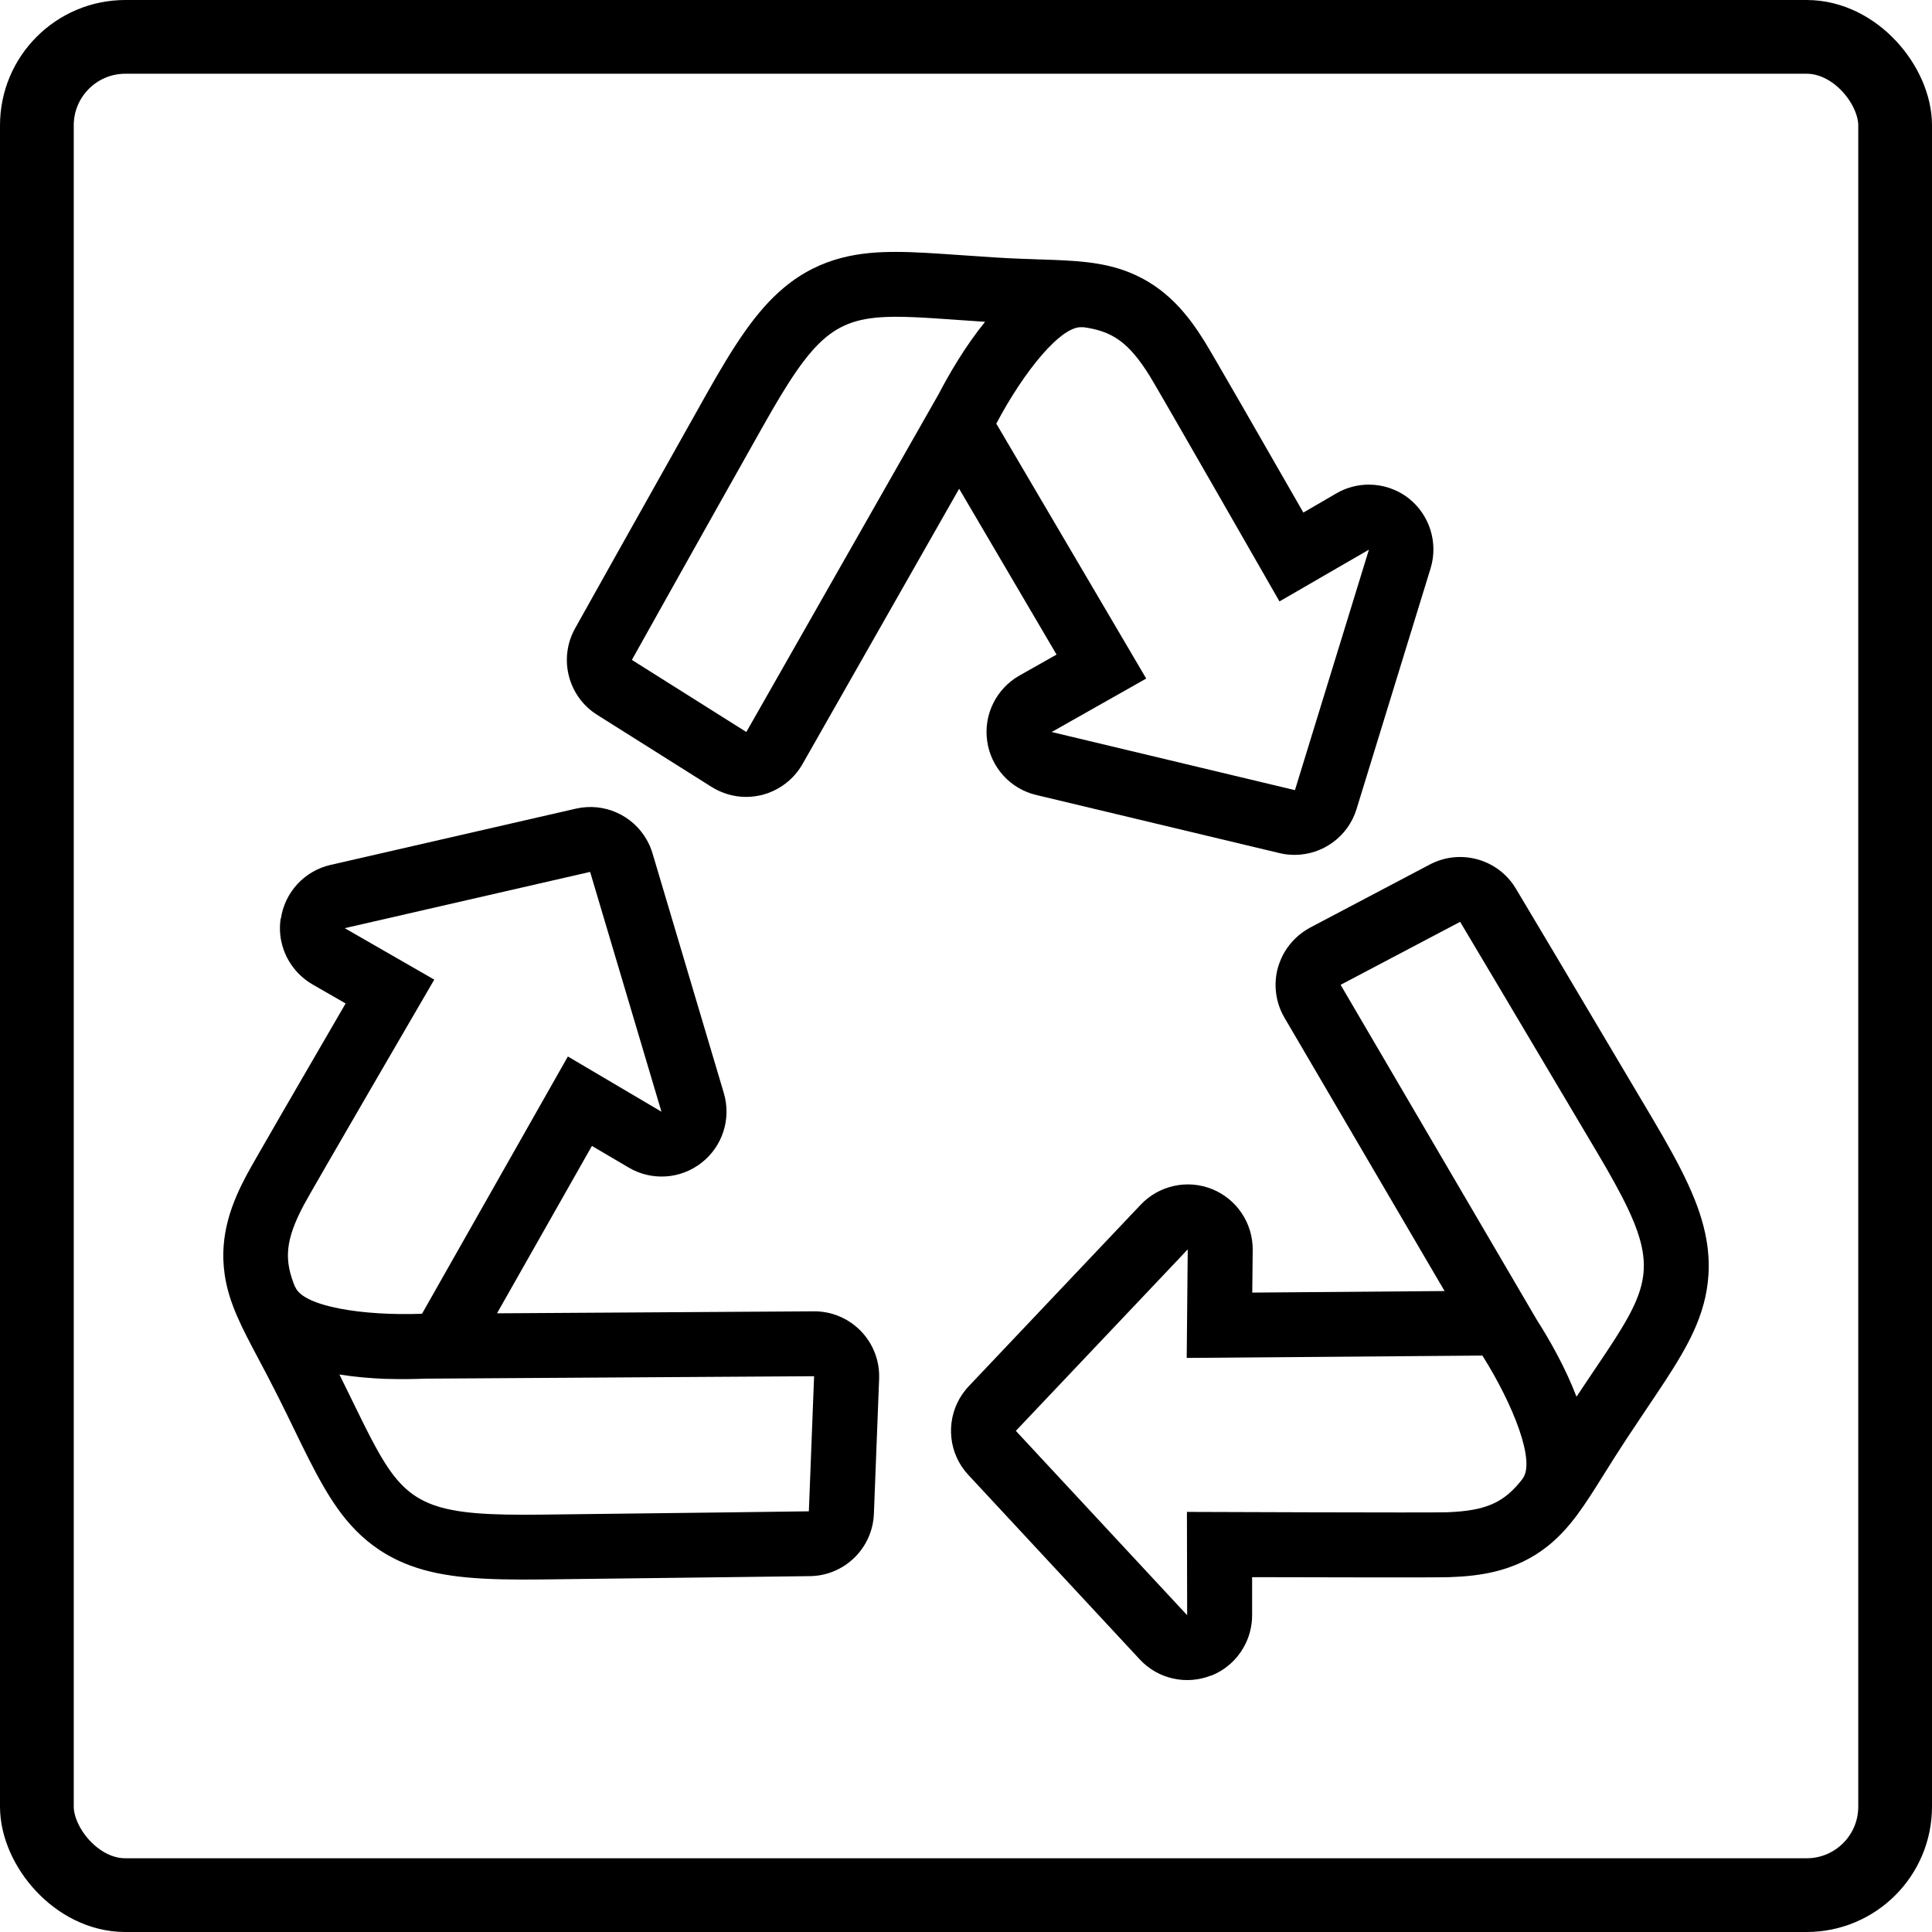 <?xml version="1.0" encoding="UTF-8"?><svg id="Layer_2" xmlns="http://www.w3.org/2000/svg" viewBox="0 0 262 262"><defs><style>.cls-1{stroke-width:0px;}.cls-2{fill:none;stroke:#000;stroke-linecap:round;stroke-linejoin:round;stroke-width:10px;}</style></defs><g id="Layer_1-2"><rect class="cls-2" x="5" y="5" width="252" height="252" rx="12" ry="12"/><path class="cls-1" d="M175.6,107.15l-32.98-7.88,12.82-7.25-20.33-34.57c3.73-7.07,8.9-13.49,11.75-13.06v-.03c3.94.54,6.16,1.98,9.06,6.63,1.16,1.87,17.59,30.57,17.59,30.57l12.13-7.02-10.04,32.64v-.02ZM191.11,67.64c-1.59-1.27-3.53-1.92-5.48-1.92-1.51,0-3.04.39-4.41,1.19l-4.47,2.6c-5.1-8.91-12.52-21.81-13.38-23.18-2.19-3.52-5.13-7.37-10.27-9.41-3.65-1.45-7.4-1.59-12.14-1.74-1.72-.06-3.67-.12-5.89-.26-1.71-.11-3.25-.21-4.76-.32-3.34-.23-6.22-.44-8.79-.44-4.65,0-10.09.57-15.21,4.85-3.76,3.14-6.72,7.7-10.56,14.53-9.57,17.02-17.68,31.52-17.76,31.67-2.28,4.08-.97,9.24,2.99,11.73l15.51,9.77c1.42.89,3.05,1.36,4.68,1.36.71,0,1.43-.09,2.14-.26,2.33-.59,4.32-2.1,5.51-4.18l21.25-37.35,13.21,22.49-5.03,2.84c-3.14,1.78-4.89,5.3-4.38,8.88.5,3.58,3.14,6.49,6.66,7.32l32.98,7.88c.68.17,1.37.24,2.05.24,3.78,0,7.25-2.45,8.4-6.21l10.04-32.64c1.06-3.46-.11-7.22-2.93-9.47h.02ZM101.2,99.26l-15.51-9.77s8.06-14.44,17.75-31.64c6.95-12.35,9.74-14.89,18.11-14.89,3.1,0,6.95.35,12.04.68-1.34,1.65-2.55,3.4-3.61,5.09h0l-.09.15c-1.03,1.65-1.9,3.23-2.63,4.62l-26.05,45.77v-.02Z"/><path class="cls-1" d="M164.23,227.24c1.89-.74,3.43-2.1,4.39-3.79.76-1.31,1.18-2.82,1.18-4.41v-5.16c10.25.03,25.13.06,26.76,0,4.14-.14,8.96-.76,13.29-4.18,3.08-2.45,5.07-5.62,7.58-9.64.91-1.46,1.95-3.11,3.17-4.97.94-1.42,1.81-2.72,2.64-3.96,1.87-2.78,3.49-5.18,4.77-7.4,2.33-4.02,4.55-9.02,3.4-15.6-.83-4.82-3.31-9.67-7.29-16.4-9.95-16.81-18.45-31.07-18.55-31.22-2.4-4.02-7.52-5.45-11.66-3.28l-16.22,8.55c-1.48.79-2.69,1.96-3.52,3.38-.36.62-.63,1.28-.85,1.98-.66,2.31-.35,4.79.86,6.86l21.72,37.08-26.08.21.06-5.78c.03-3.61-2.14-6.89-5.5-8.25s-7.19-.51-9.68,2.1l-23.32,24.62c-.48.51-.89,1.07-1.24,1.66-1.89,3.28-1.5,7.51,1.18,10.38l23.24,25.01c2.46,2.66,6.3,3.52,9.67,2.19l-.02.03ZM181.79,133.56l16.22-8.55s8.46,14.2,18.53,31.19c7.23,12.2,8.03,15.89,3.85,23.12-1.54,2.67-3.78,5.84-6.6,10.09-.76-1.98-1.66-3.9-2.6-5.66h0l-.09-.17c-.91-1.71-1.84-3.26-2.69-4.59l-26.61-45.44-.02.02ZM137.75,194.05l23.32-24.62-.14,14.72,40.1-.32c4.26,6.77,7.23,14.45,5.44,16.7h.02c-2.45,3.16-4.8,4.35-10.27,4.55-2.2.08-35.26-.05-35.26-.05l.03,14.01-23.24-25.01h.02Z"/><path class="cls-1" d="M38.06,124.58c-.3,2.01.11,4.02,1.09,5.69.76,1.31,1.86,2.43,3.23,3.23l4.49,2.58c-5.16,8.88-12.63,21.75-13.38,23.18-1.95,3.65-3.82,8.12-3.02,13.59.57,3.9,2.34,7.2,4.56,11.39.82,1.53,1.72,3.25,2.72,5.24.77,1.53,1.45,2.93,2.1,4.27,1.46,3.01,2.73,5.6,4.02,7.82,2.33,4.02,5.54,8.44,11.81,10.75,4.59,1.69,10.03,1.96,17.85,1.87,19.53-.23,36.14-.45,36.31-.45,4.68-.06,8.49-3.78,8.67-8.46l.71-18.32c.06-1.68-.35-3.31-1.18-4.74-.36-.62-.79-1.19-1.3-1.72-1.68-1.72-3.97-2.69-6.37-2.67l-42.97.27,12.87-22.7,4.98,2.93c3.11,1.84,7.04,1.59,9.89-.65,2.85-2.22,4.05-5.97,3.02-9.44l-9.67-32.51c-.2-.68-.48-1.31-.82-1.9-1.89-3.28-5.74-5.04-9.57-4.17l-33.27,7.63c-3.53.8-6.21,3.7-6.74,7.28h-.03ZM110.4,186.63l-.71,18.32s-16.54.23-36.28.45c-14.18.17-17.78-1-21.94-8.23-1.54-2.67-3.17-6.19-5.44-10.77,2.1.33,4.21.51,6.21.59h.18c1.93.06,3.75.03,5.32-.03,0,0,52.66-.33,52.66-.33ZM80.03,118.25l9.67,32.51-12.69-7.49-19.78,34.89c-7.99.3-16.13-.97-17.19-3.64h-.03c-1.5-3.67-1.36-6.31,1.21-11.15,1.03-1.95,17.67-30.52,17.67-30.52l-12.14-6.98,33.27-7.63h.02Z"/></g></svg>